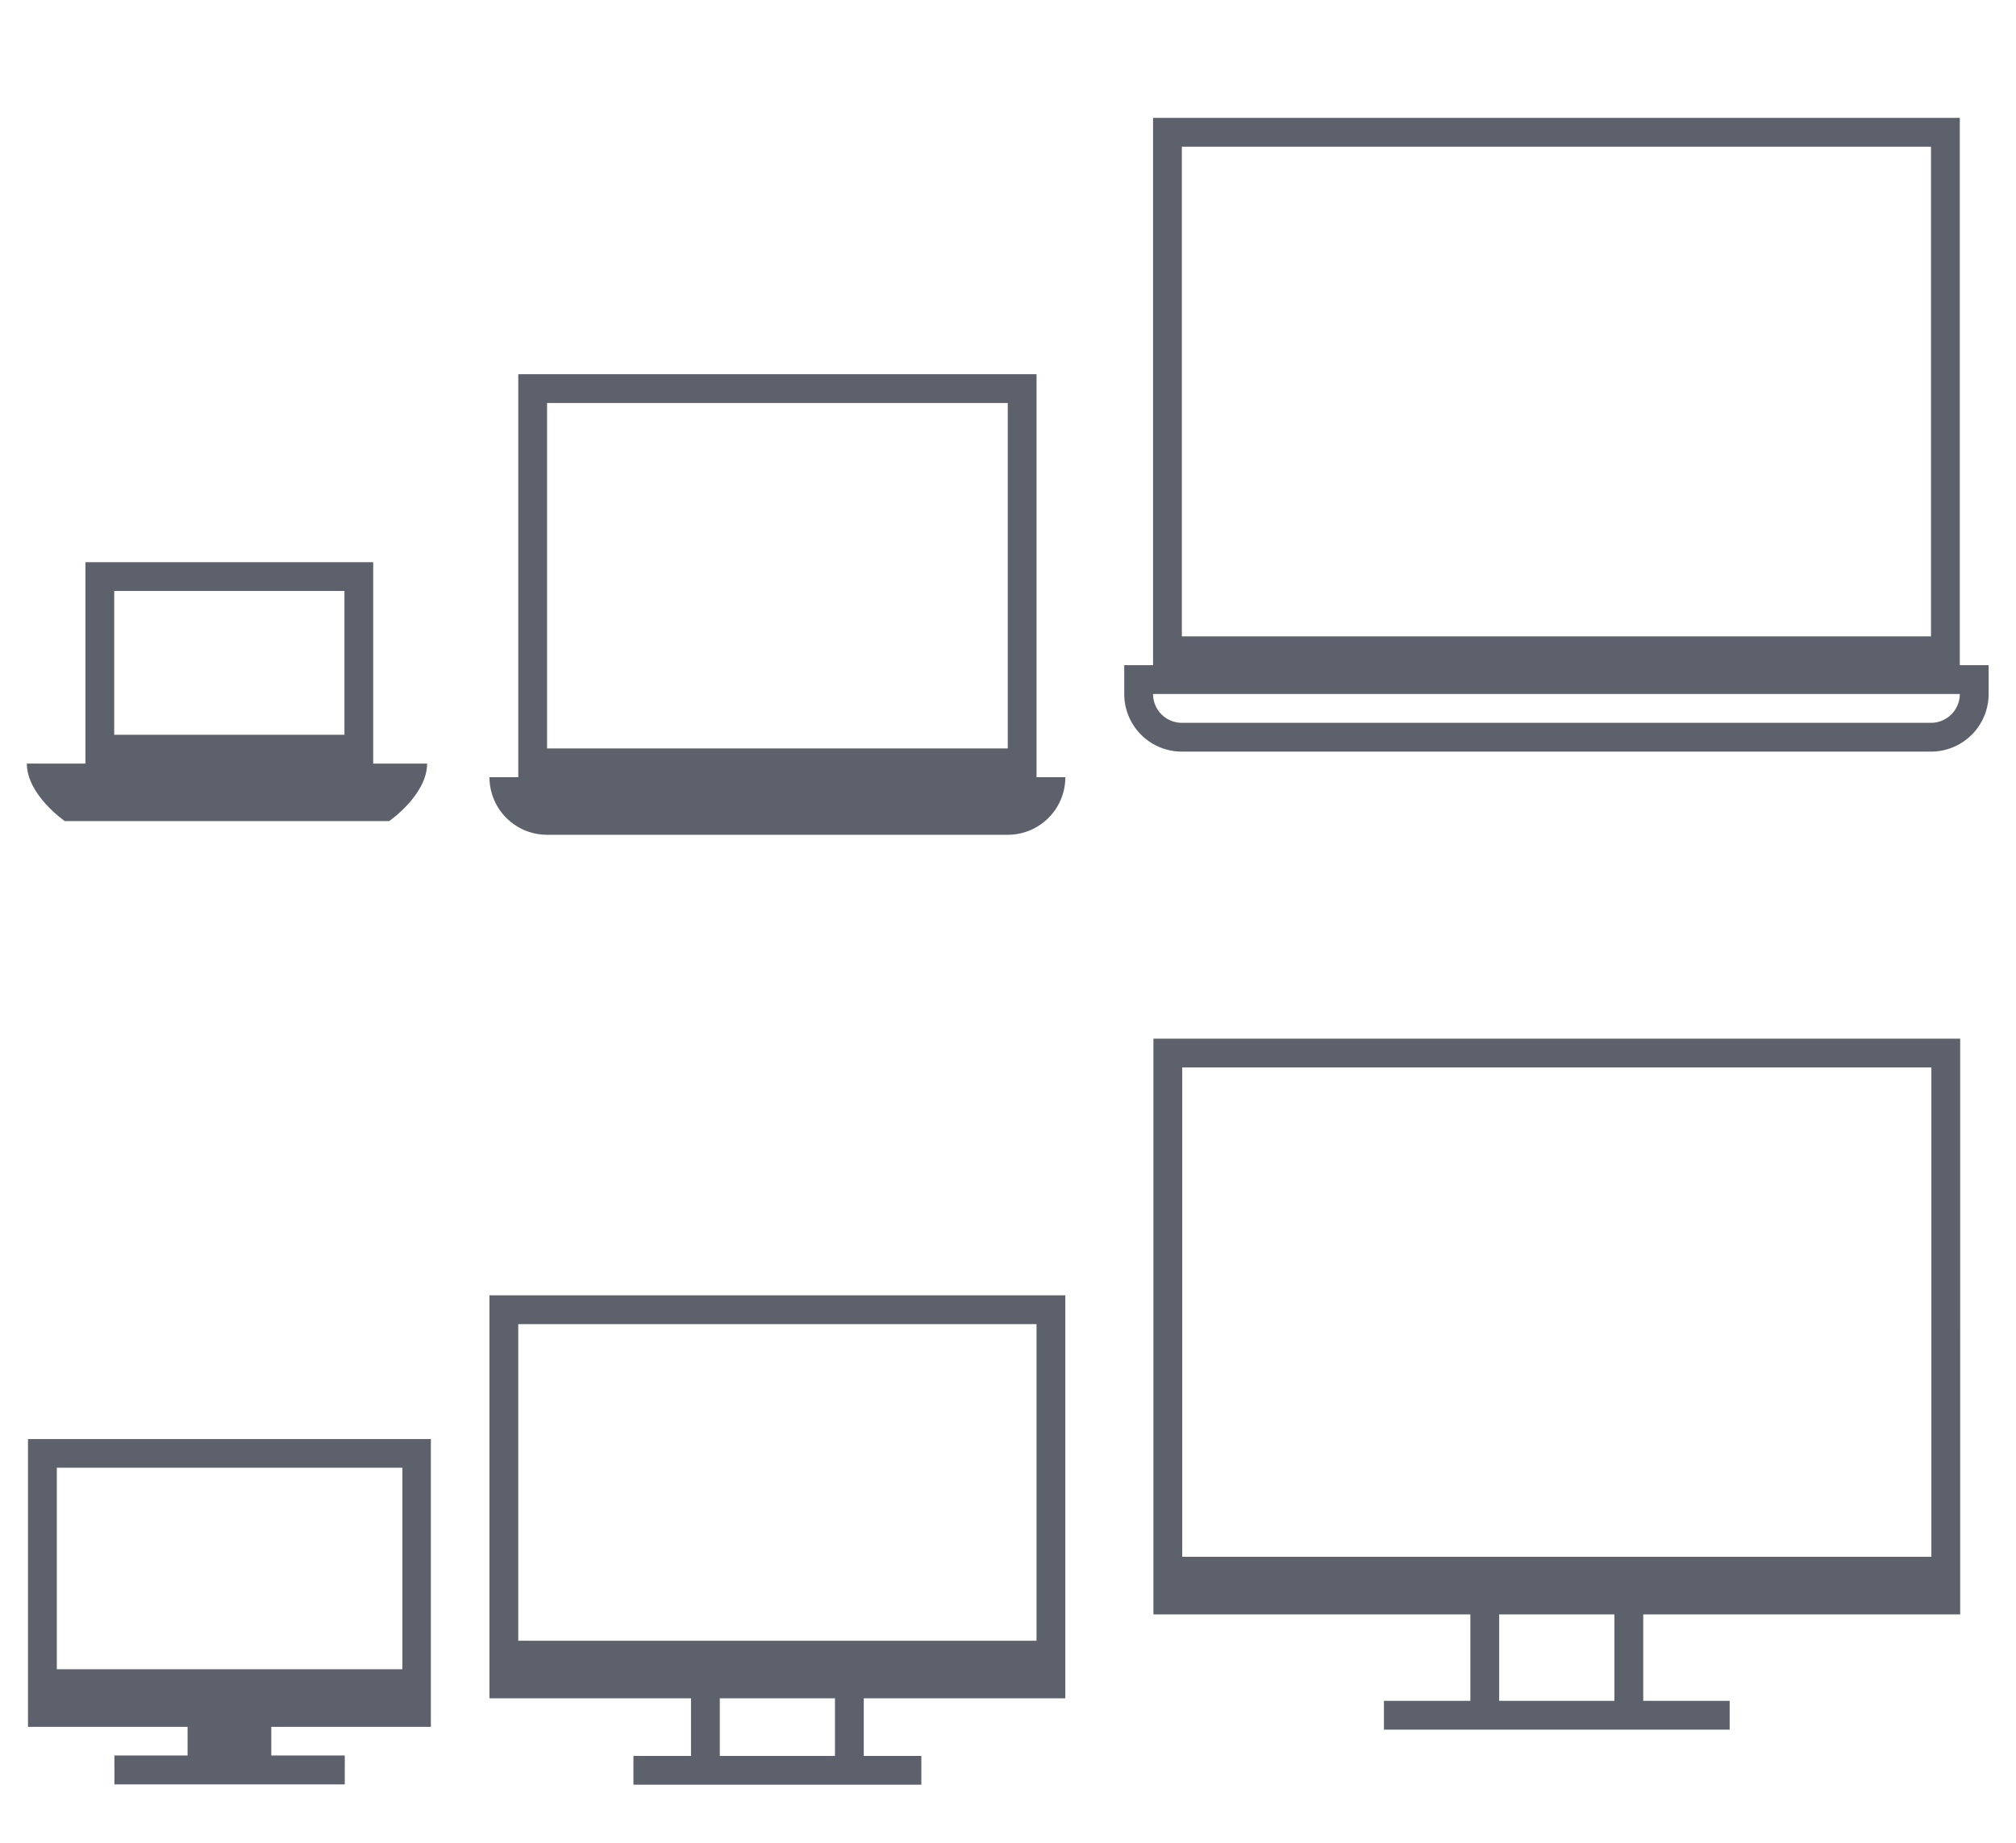 <svg xmlns="http://www.w3.org/2000/svg" id="svg2" width="70" height="64" version="1.0"><defs id="defs5"><style id="current-color-scheme" type="text/css">.ColorScheme-Text{color:#5c616c}</style></defs><g id="22-22-computer" transform="matrix(.75 0 0 .75 -273.429 -345.6)"><path id="rect3074" opacity=".01" fill="#00000f" fill-opacity=".004" stroke="none" d="M385.905 516.798h29.333v29.333h-29.333z"/><path class="ColorScheme-Text" d="M17 45v14h7v2h-2v1h10v-1h-2v-2h7V45zm1 1h18v11H18zm7 13h4v2h-4z" transform="translate(364.571 460.798) scale(1.333)" id="rect7235" fill="currentColor" fill-opacity="1" stroke="none"/></g><g transform="matrix(.75 0 0 .75 -168 -765.272)" id="22-22-computer-laptop"><path id="rect7292" opacity=".01" fill="#5c616c" fill-opacity=".004" stroke="none" d="M245.333 1033.696h29.333v29.333h-29.333z"/><path class="ColorScheme-Text" d="M18 13v14h-1a2 2 0 0 0 2 2h16a2 2 0 0 0 2-2h-1V13H18zm1 1h16v12H19V14z" transform="matrix(1.333 0 0 1.333 224 1020.362)" id="rect7296" fill="currentColor" fill-opacity="1" stroke="none"/></g><g transform="translate(-382.987 -531.78) scale(1.091)" id="computer"><path id="rect3018" opacity=".01" fill="#00000f" fill-opacity=".004" stroke="none" d="M385.905 516.798h29.333v29.333h-29.333z"/><path d="M40 36.012V56h11v3h-3v1h12v-1h-3v-3h11V36.012zm1 1h26V54H41zM52 56h4v3h-4z" transform="matrix(.917 0 0 .917 351.071 487.465)" id="path3020" class="ColorScheme-Text" fill="currentColor" fill-opacity="1" stroke="none"/></g><g id="computer-laptop" transform="translate(-229.637 -1127.67) scale(1.091)"><path id="rect3026" opacity=".01" fill="#5c616c" fill-opacity=".004" stroke="none" d="M245.333 1033.696h29.333v29.333h-29.333z"/><path class="ColorScheme-Text" d="M40 4v19h-1v1a2 2 0 0 0 2 2h26a2 2 0 0 0 2-2v-1h-1V4zm1 1h26v17H41zm-1 19h28a1 1 0 0 1-1 1H41a1 1 0 0 1-1-1z" transform="matrix(.917 0 0 .917 210.5 1033.696)" id="path3028" fill="currentColor" fill-opacity="1" stroke="none"/></g><g id="16-16-computer" transform="matrix(.545 0 0 .545 -210.345 -233.68)"><path id="rect3034" opacity=".01" fill="#00000f" fill-opacity=".004" stroke="none" d="M385.905 516.798h29.333v29.333h-29.333z"/><path id="path3036" d="M393.243 540.64h14.677v1.843h-14.677zm4.662-1.826h5.333v1.826h-5.333zm-10.167-18.339v18.339h25.667v-18.339zm1.836 1.827h22.016v12.842h-22.016z" class="ColorScheme-Text" fill="currentColor" fill-opacity="1" stroke="none"/></g><g transform="matrix(.545 0 0 .545 -133.819 -547.836)" id="16-16-computer-laptop"><path id="rect3042" opacity=".01" fill="#5c616c" fill-opacity=".004" stroke="none" d="M245.333 1033.696h29.333v29.333h-29.333z"/><path class="ColorScheme-Text" id="path3044" d="M250.983 1041.029v12.833h-3.733c0 2 2.417 3.667 2.417 3.667h20.666s2.417-1.667 2.417-3.667h-3.434v-12.833zm1.833 1.833h14.667v9.167h-14.667z" fill="currentColor" fill-opacity="1" stroke="none"/></g></svg>
